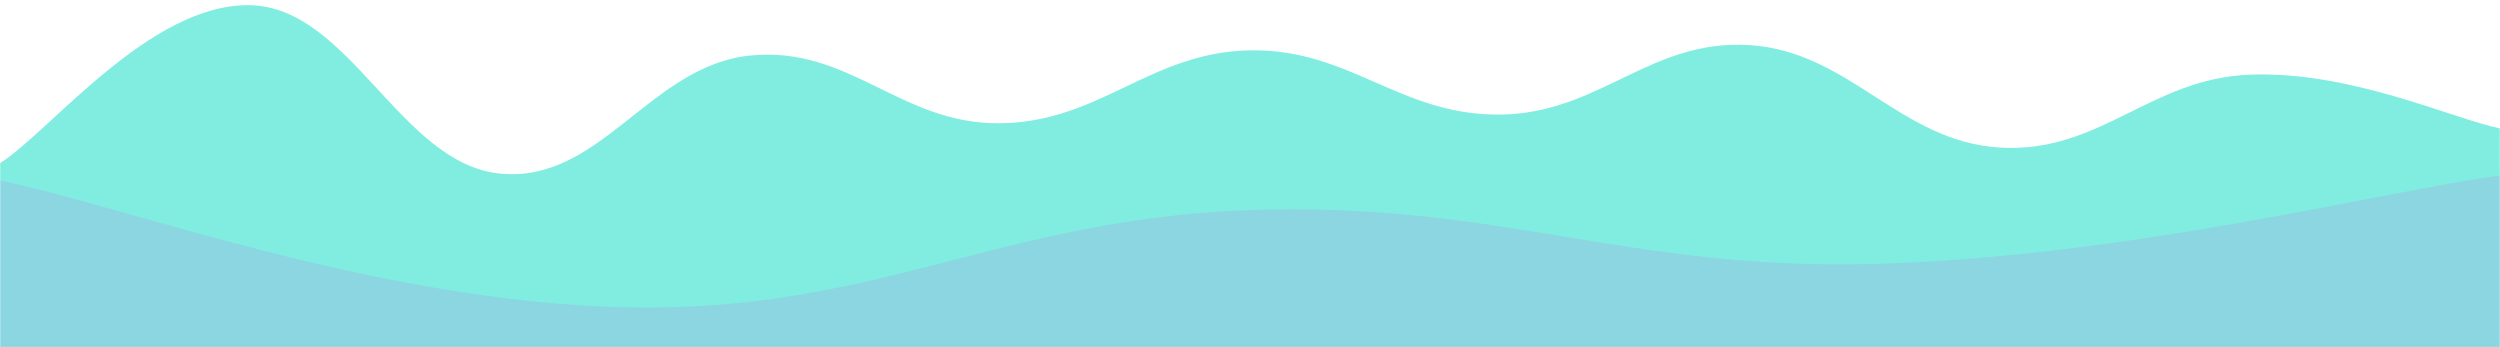 <svg xmlns="http://www.w3.org/2000/svg" version="1.1" xmlns:xlink="http://www.w3.org/1999/xlink" xmlns:svgjs="http://svgjs.com/svgjs" width="1440" height="200" preserveAspectRatio="none" viewBox="0 0 1440 200"><g mask="url(&quot;#SvgjsMask1026&quot;)" fill="none"><path d="M 0,94 C 28.8,75.8 86.4,1.8 144,3 C 201.6,4.2 230.4,94.2 288,100 C 345.6,105.8 374.4,37.8 432,32 C 489.6,26.2 518.4,71.6 576,71 C 633.6,70.4 662.4,30 720,29 C 777.6,28 806.4,66.6 864,66 C 921.6,65.4 950.4,22.2 1008,26 C 1065.6,29.8 1094.4,81.6 1152,85 C 1209.6,88.4 1238.4,45.2 1296,43 C 1353.6,40.8 1411.2,67.8 1440,74L1440 200L0 200z" fill="rgba(93, 232, 215, 0.77)"></path><path d="M 0,104 C 72,118.6 216,173.6 360,177 C 504,180.4 576,126 720,121 C 864,116 936,156 1080,152 C 1224,148 1368,111.2 1440,101L1440 200L0 200z" fill="rgba(149, 195, 228, 0.54)"></path></g><defs><mask id="SvgjsMask1026"><rect width="1440" height="200" fill="#ffffff"></rect></mask></defs></svg>